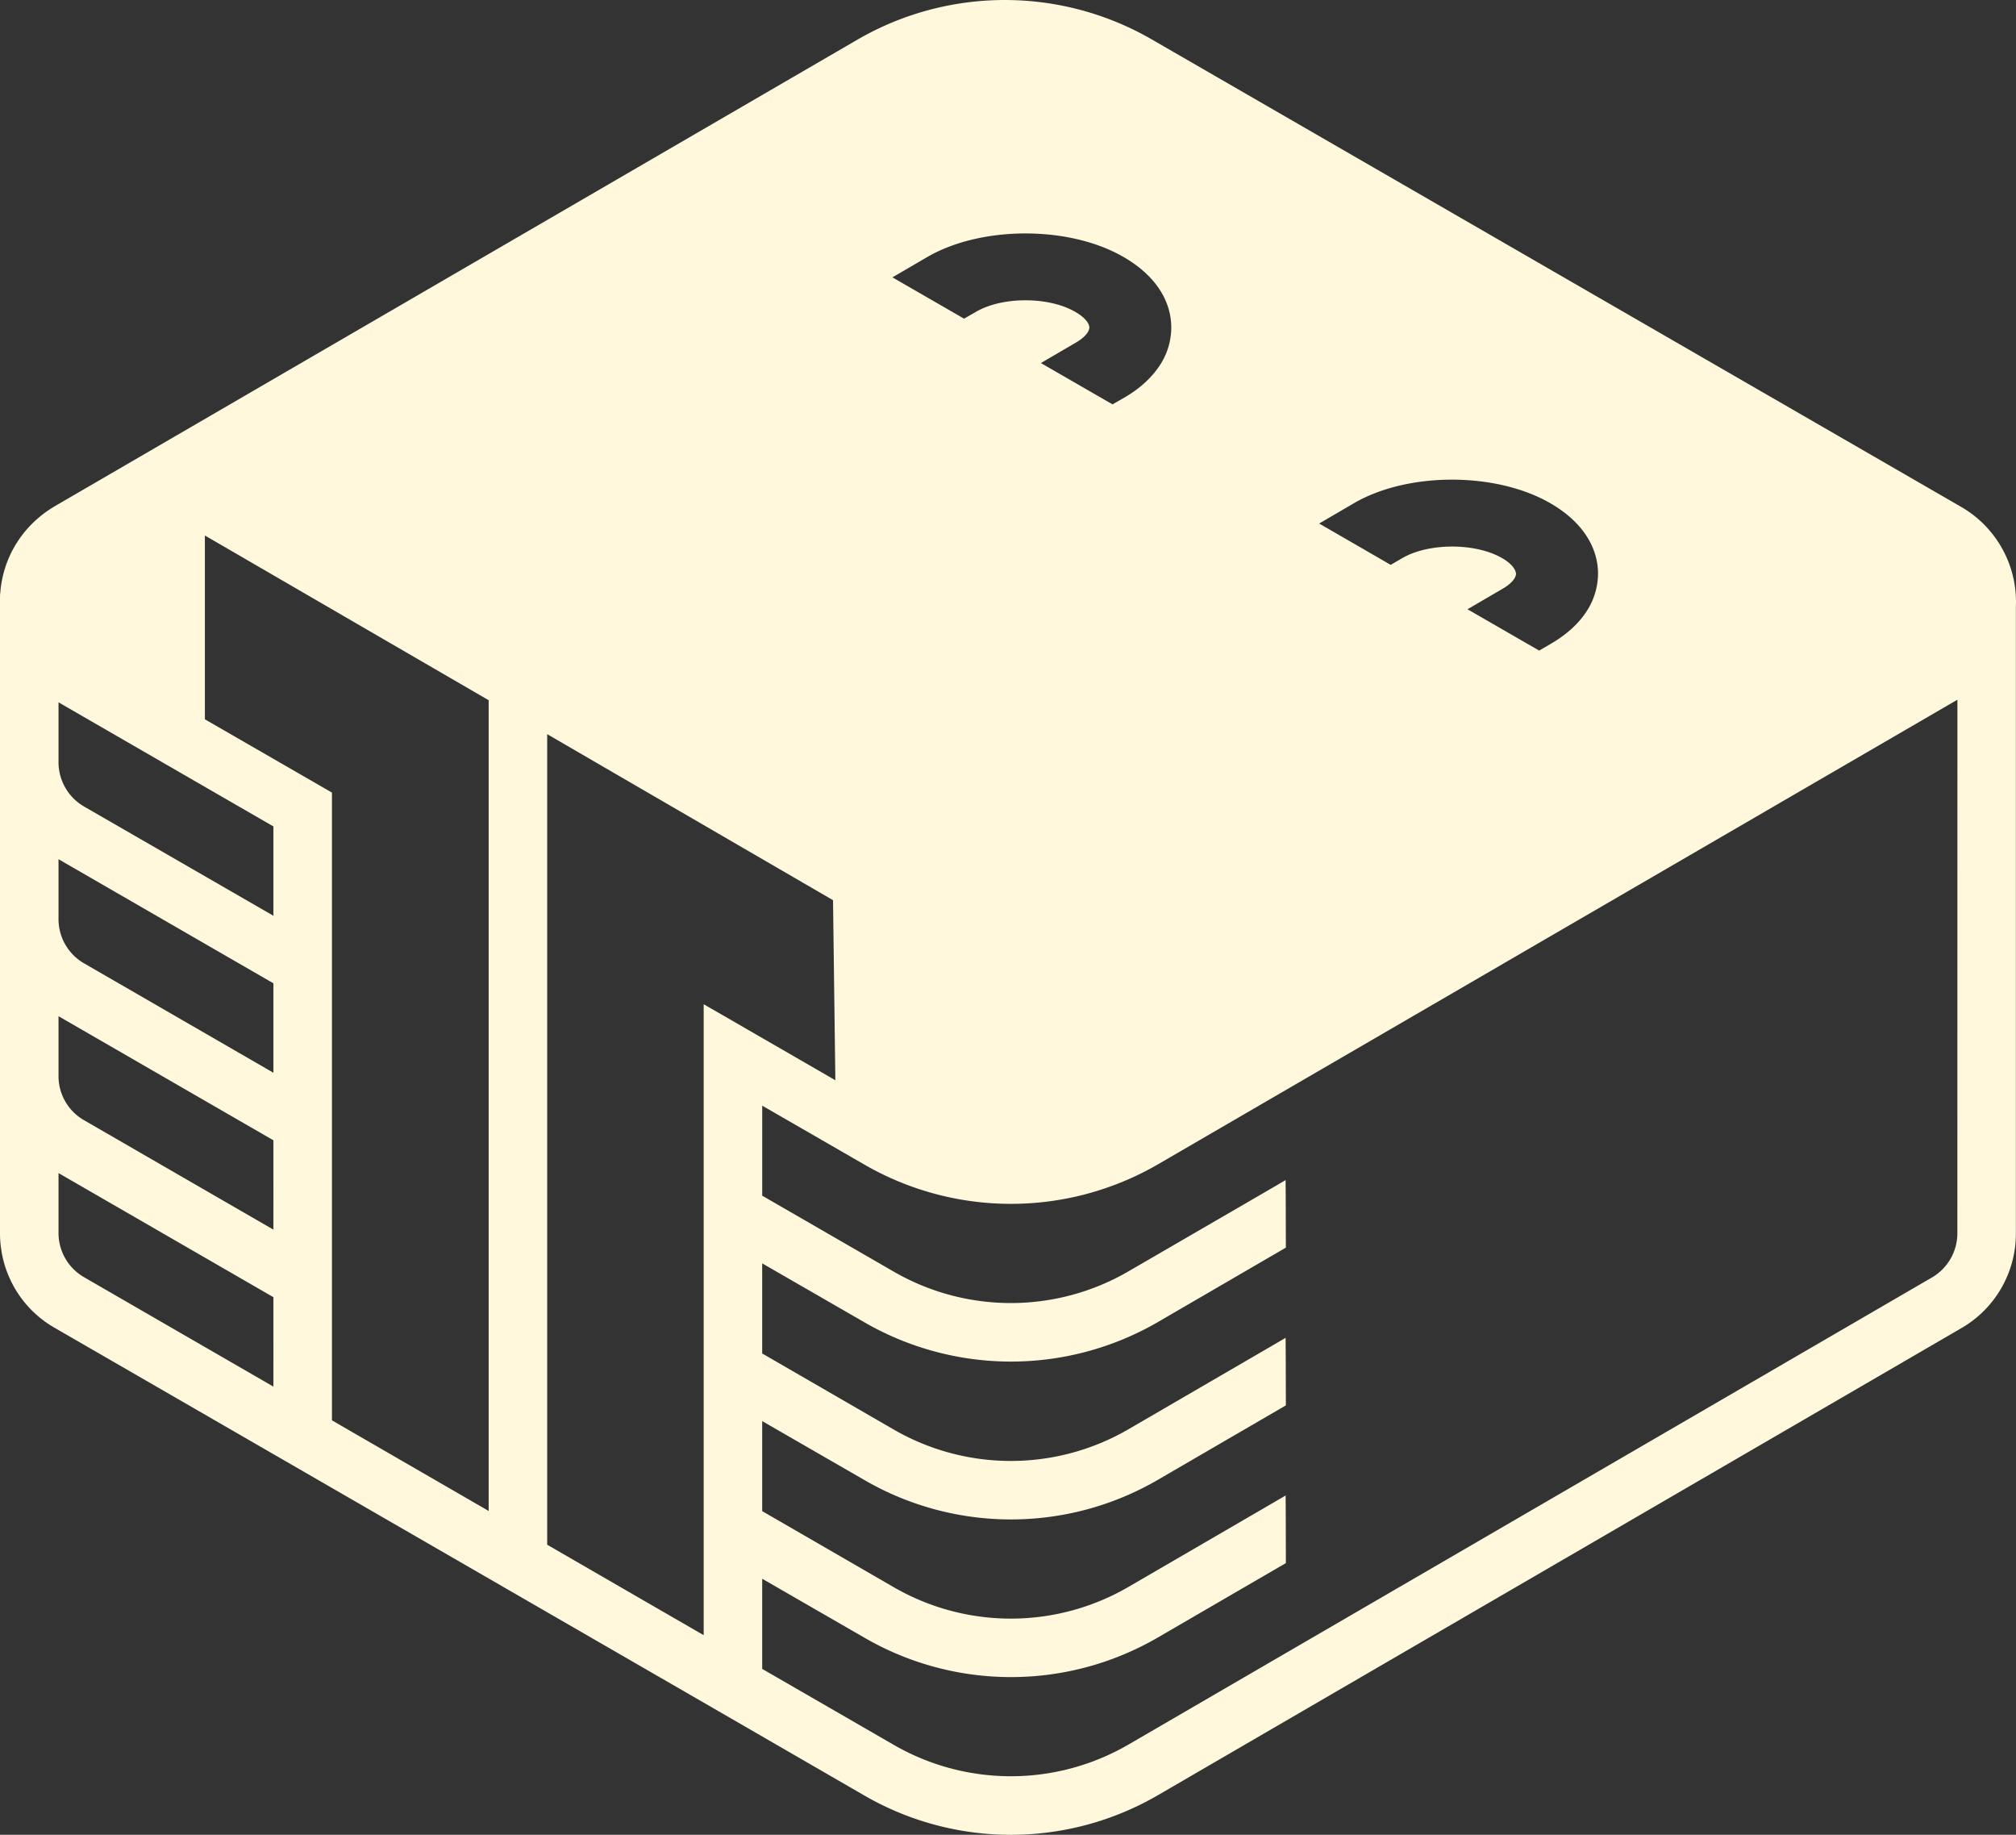 <svg xmlns="http://www.w3.org/2000/svg" viewBox="0 0 1574.31 1432.45"><rect x="0" y="0" width="1574.31" height="1432.45" fill="#333333" stroke="none"/><defs><style>.cls-1{fill:#FFF8DC;}</style></defs><g id="Layer_2" data-name="Layer 2"><g id="Layer_1-2" data-name="Layer 1"><path class="cls-1" d="M1531.08,395.5,898.85,30.44A229.44,229.44,0,0,0,670,30.71L42.77,395.22C17.82,409.94,2.19,435,.18,463.32H.09L0,466.24V962.56a82.75,82.75,0,0,0,.91,12.61,84.59,84.59,0,0,0,42.14,61.7l517.88,299,114.35,66.09a228.6,228.6,0,0,0,228.87-.37l109.13-63.43,518.07-301.08a85.24,85.24,0,0,0,42.87-74.67V474.28c0-1.55.09-3,.09-4.2A85.69,85.69,0,0,0,1531.08,395.5Zm-473.74-2.65c42.05-24.5,110.87-24.5,153.28,0,24,13.8,37.2,33.36,37.29,54.93a54.2,54.2,0,0,1-9.5,30.35c-6.21,9.32-15.45,17.54-27.33,24.49l-9.14,5.3L1146,475.66l27.24-15.91c8-4.57,10.69-9.23,10.6-11.88s-2.83-7.59-10.88-12.16c-20.74-12-57.12-12-77.87,0L1086,441l-55.85-32.27ZM724.18,200.63c42.23-24.5,111-24.5,153.19,0,24,13.8,37.2,33.36,37.29,54.93a54,54,0,0,1-9.41,30.34c-6.22,9.24-15.36,17.65-27.24,24.5l-9.23,5.3-55.94-32.26,27.24-15.91c7.86-4.57,10.6-9.14,10.6-11.88s-2.83-7.49-11-12.16c-20.74-12.06-57-12.06-77.6,0l-9.23,5.3-55.94-32.26ZM213.51,1082.57,65.9,997.29a39.8,39.8,0,0,1-20.2-34.83V915.85l167.81,96.89Zm0-122.57L65.9,874.72a39.59,39.59,0,0,1-20.2-34.83V793.37l167.81,96.89Zm0-122.48L65.9,752.24a39.8,39.8,0,0,1-20.2-34.83V670.8l167.81,96.89Zm0-122.57L65.81,629.76A39.94,39.94,0,0,1,45.7,594.85V548.32l167.81,96.89ZM381.6,1179.64l-122.38-70.75V618.79l-4.57-2.65L160,561.58V418.07L381.6,546.68ZM563.22,791.91l-13.71-7.86v492.57L427.31,1206V573.18l223.2,129.61,1.83,140.58-68.56-39.58Zm965.3,170.55a40,40,0,0,1-20.2,35.1L990.25,1298.65l-109.13,63.43a182.87,182.87,0,0,1-183,.27l-102.92-59.41v-70.38l80.07,46.16a228.28,228.28,0,0,0,228.87-.27L999.57,1223l4.57-2.65V1215l-.08-31.63-.1-15.81-13.71,8L881.12,1239a182.8,182.8,0,0,1-183,.27l-102.92-59.5v-70.29l80.07,46.16a228.24,228.24,0,0,0,228.87-.28l95.42-55.48,4.57-2.65V1092l-.08-31.62-.1-15.91-13.71,8-109.13,63.44a182.8,182.8,0,0,1-183,.27l-102.92-59.5V986.32l80.07,46.16a228.82,228.82,0,0,0,228.87-.28l95.42-55.48,4.57-2.65v-5.3l-.08-31.62-.1-15.82-13.71,8L881.12,992.63a182.8,182.8,0,0,1-183,.27L595.21,933.49V863.2l69.1,39.85,2.1,1.28h.1l8.68,5a229,229,0,0,0,229-.27l624.37-362.78Z"/></g></g></svg>
